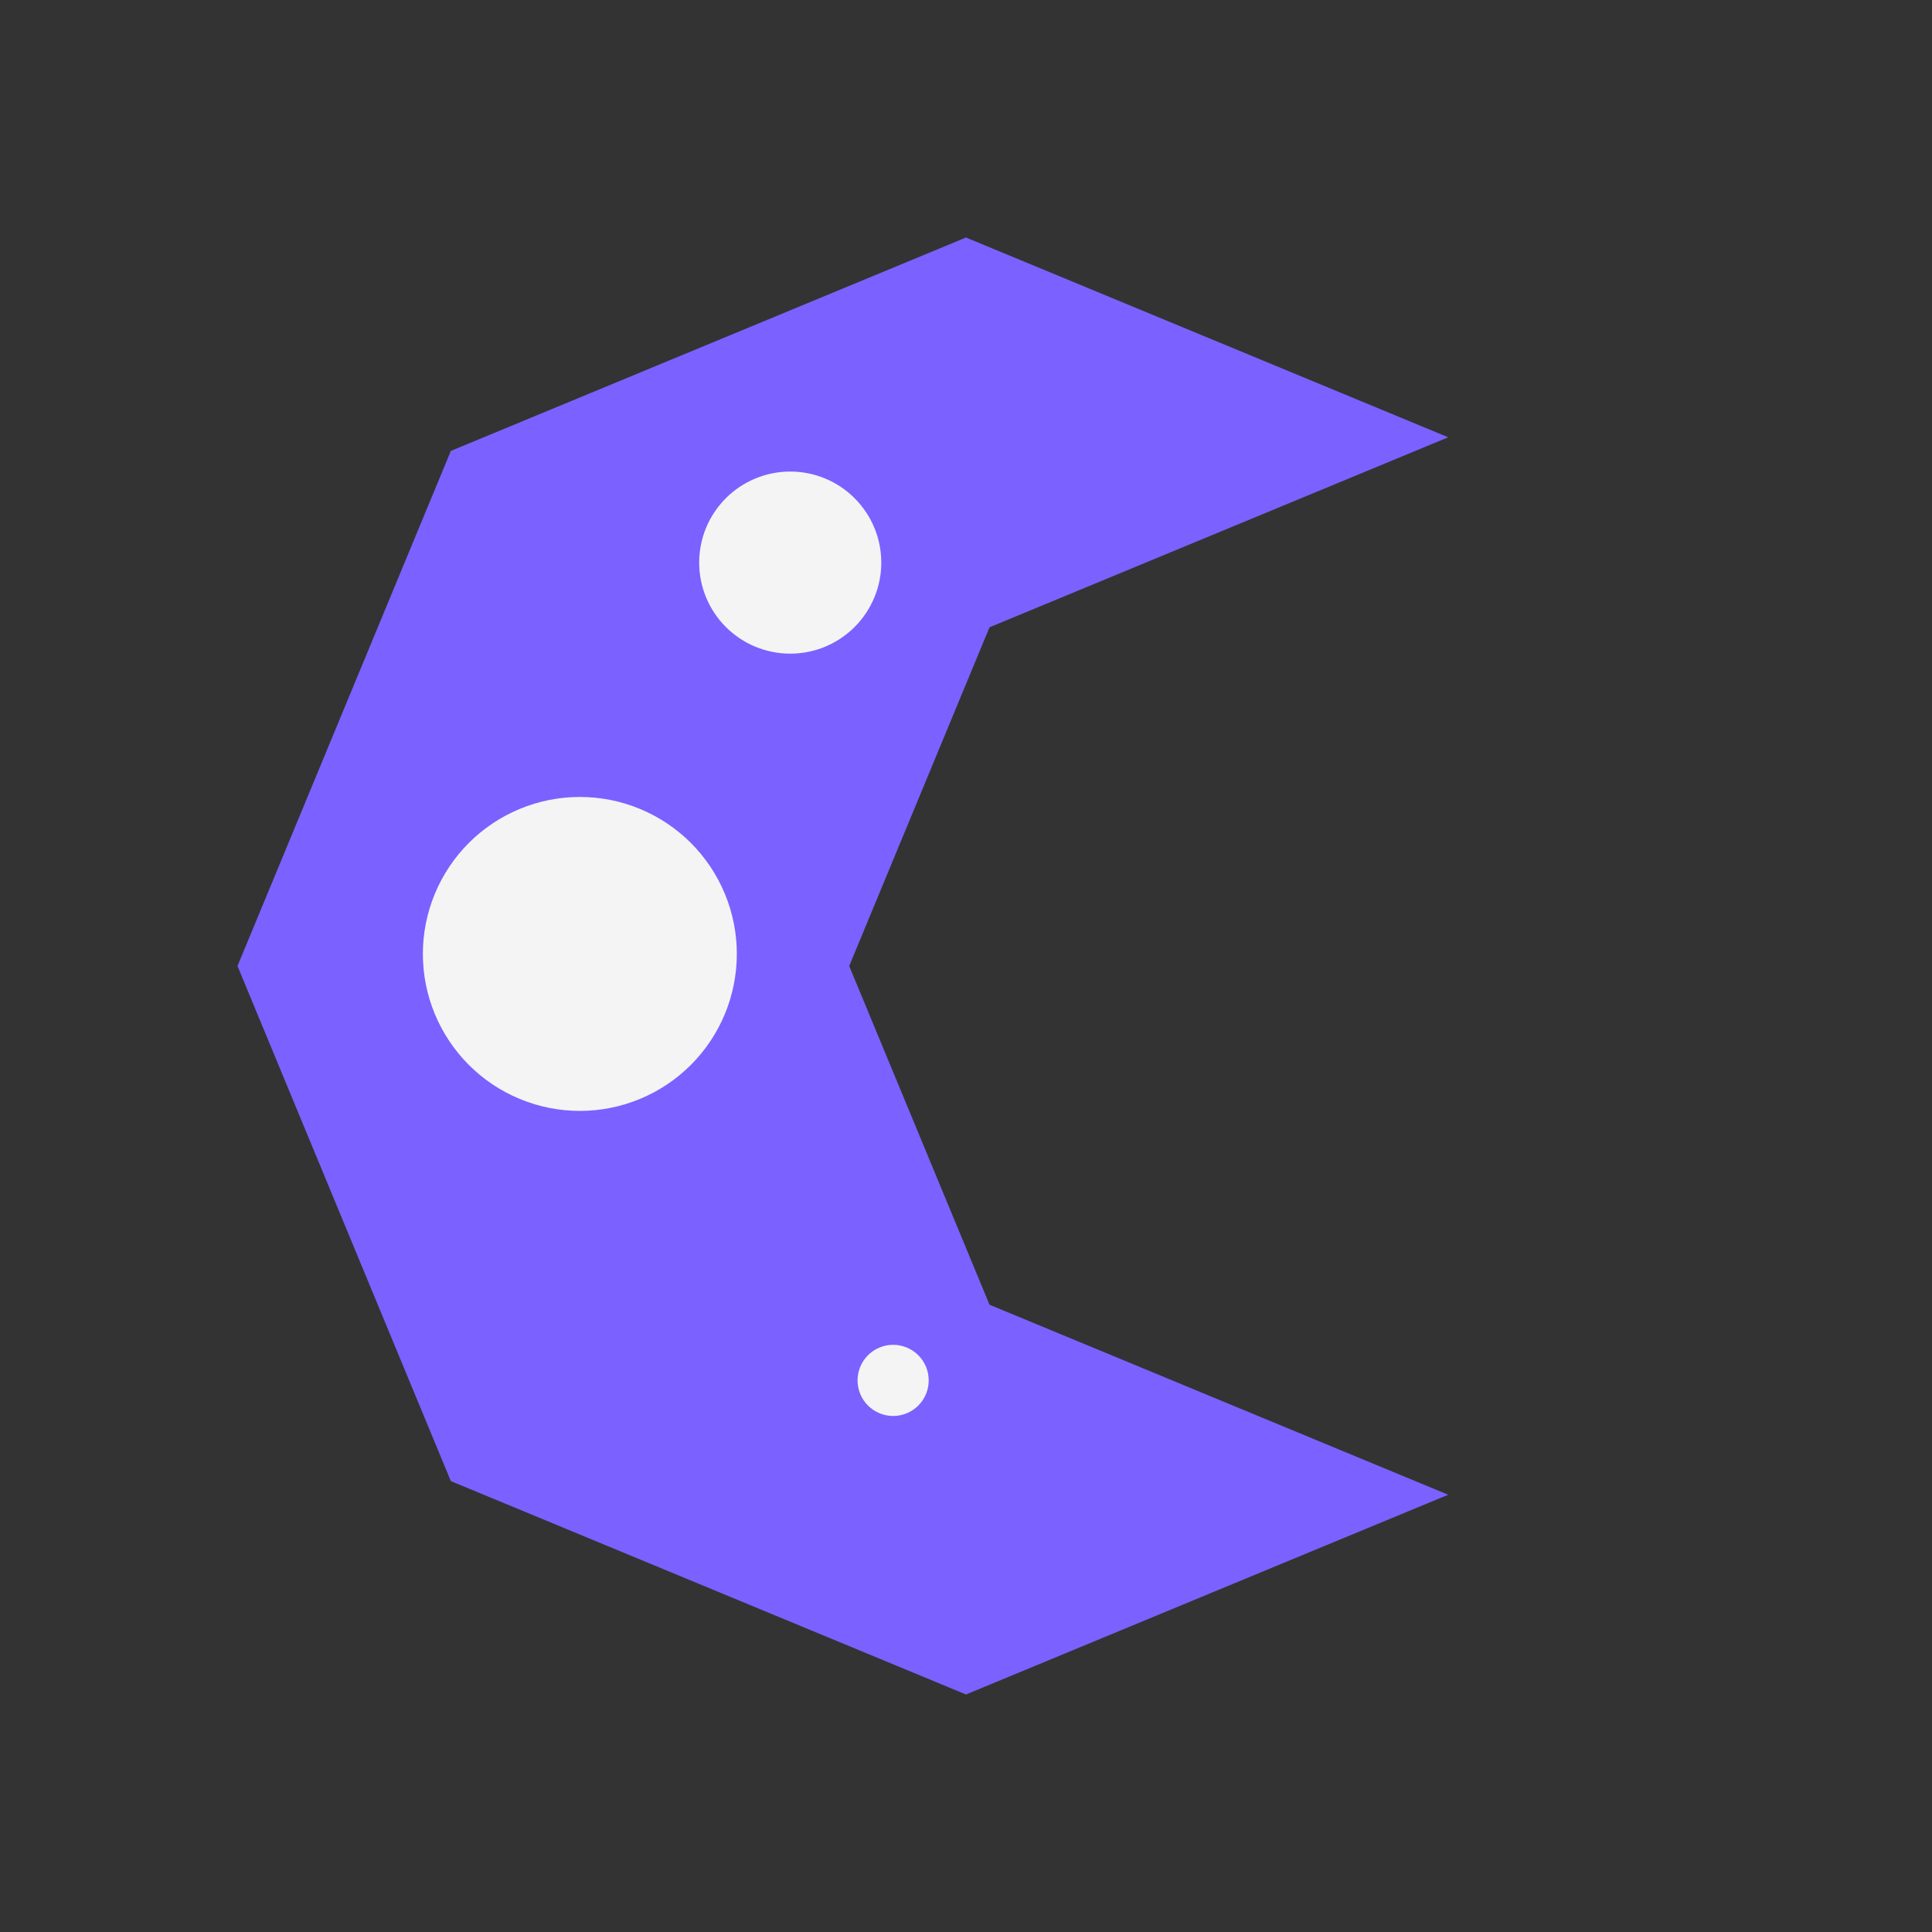 <svg viewBox="0 0 80 80" fill="none">
  <rect x="0" y="0" width="80" height="80" fill="#333333" stroke="none"/>
  <path fill-rule="evenodd" clip-rule="evenodd" d="M54.742 18.107L39.999 12L20.2 20.201L11.999 40L20.2 59.799L39.999 68L54.742 61.894L39.443 55.557L33 40L39.443 24.444L54.742 18.107Z" fill="#7B61FF" class="fill-purple" />
  <path d="M39.999 12L40.765 10.152L39.999 9.835L39.234 10.152L39.999 12ZM54.742 18.107L55.508 19.955L59.968 18.107L55.508 16.259L54.742 18.107ZM20.2 20.201L19.435 18.354L18.669 18.671L18.352 19.436L20.2 20.201ZM11.999 40L10.151 39.235L9.834 40L10.151 40.766L11.999 40ZM20.2 59.799L18.352 60.565L18.669 61.33L19.435 61.647L20.2 59.799ZM39.999 68L39.234 69.848L39.999 70.165L40.765 69.848L39.999 68ZM54.742 61.894L55.507 63.741L59.968 61.894L55.507 60.046L54.742 61.894ZM39.443 55.557L37.596 56.322L37.913 57.087L38.678 57.404L39.443 55.557ZM33 40L31.152 39.235L30.835 40L31.152 40.766L33 40ZM39.443 24.444L38.678 22.596L37.913 22.913L37.596 23.679L39.443 24.444ZM39.234 13.848L53.977 19.955L55.508 16.259L40.765 10.152L39.234 13.848ZM20.966 22.049L40.765 13.848L39.234 10.152L19.435 18.354L20.966 22.049ZM13.847 40.766L22.048 20.967L18.352 19.436L10.151 39.235L13.847 40.766ZM22.048 59.034L13.847 39.235L10.151 40.766L18.352 60.565L22.048 59.034ZM40.765 66.153L20.966 57.952L19.435 61.647L39.234 69.848L40.765 66.153ZM53.977 60.046L39.234 66.153L40.765 69.848L55.507 63.741L53.977 60.046ZM55.507 60.046L40.209 53.709L38.678 57.404L53.977 63.741L55.507 60.046ZM41.291 54.791L34.847 39.235L31.152 40.766L37.596 56.322L41.291 54.791ZM34.847 40.766L41.291 25.209L37.596 23.679L31.152 39.235L34.847 40.766ZM40.209 26.292L55.508 19.955L53.977 16.259L38.678 22.596L40.209 26.292Z" fill="#7B61FF" class="fill-purple" />
  <path fill-rule="evenodd" clip-rule="evenodd" d="M31.279 19.813C32.203 19.43 33.241 19.43 34.165 19.813C35.088 20.195 35.822 20.93 36.205 21.853C36.588 22.777 36.588 23.815 36.205 24.739C35.822 25.663 35.088 26.397 34.165 26.78C33.241 27.162 32.203 27.162 31.279 26.78C30.355 26.397 29.621 25.663 29.238 24.739C28.856 23.815 28.856 22.777 29.238 21.853C29.621 20.93 30.355 20.195 31.279 19.813ZM21.523 33.495C23.116 32.835 24.905 32.835 26.498 33.495C28.091 34.154 29.356 35.42 30.016 37.013C30.675 38.605 30.675 40.395 30.016 41.987C29.356 43.58 28.091 44.846 26.498 45.505C24.905 46.165 23.116 46.165 21.523 45.505C19.93 44.846 18.665 43.58 18.005 41.987C17.345 40.395 17.345 38.605 18.005 37.013C18.665 35.42 19.93 34.154 21.523 33.495ZM37.547 55.798C37.186 55.648 36.78 55.648 36.419 55.798C36.058 55.947 35.771 56.234 35.622 56.595C35.472 56.956 35.472 57.362 35.622 57.723C35.771 58.084 36.058 58.371 36.419 58.52C36.78 58.67 37.186 58.67 37.547 58.52C37.908 58.371 38.194 58.084 38.344 57.723C38.493 57.362 38.493 56.956 38.344 56.595C38.194 56.234 37.908 55.947 37.547 55.798Z" fill="#F4F4F4" class="fill-white" />
</svg>